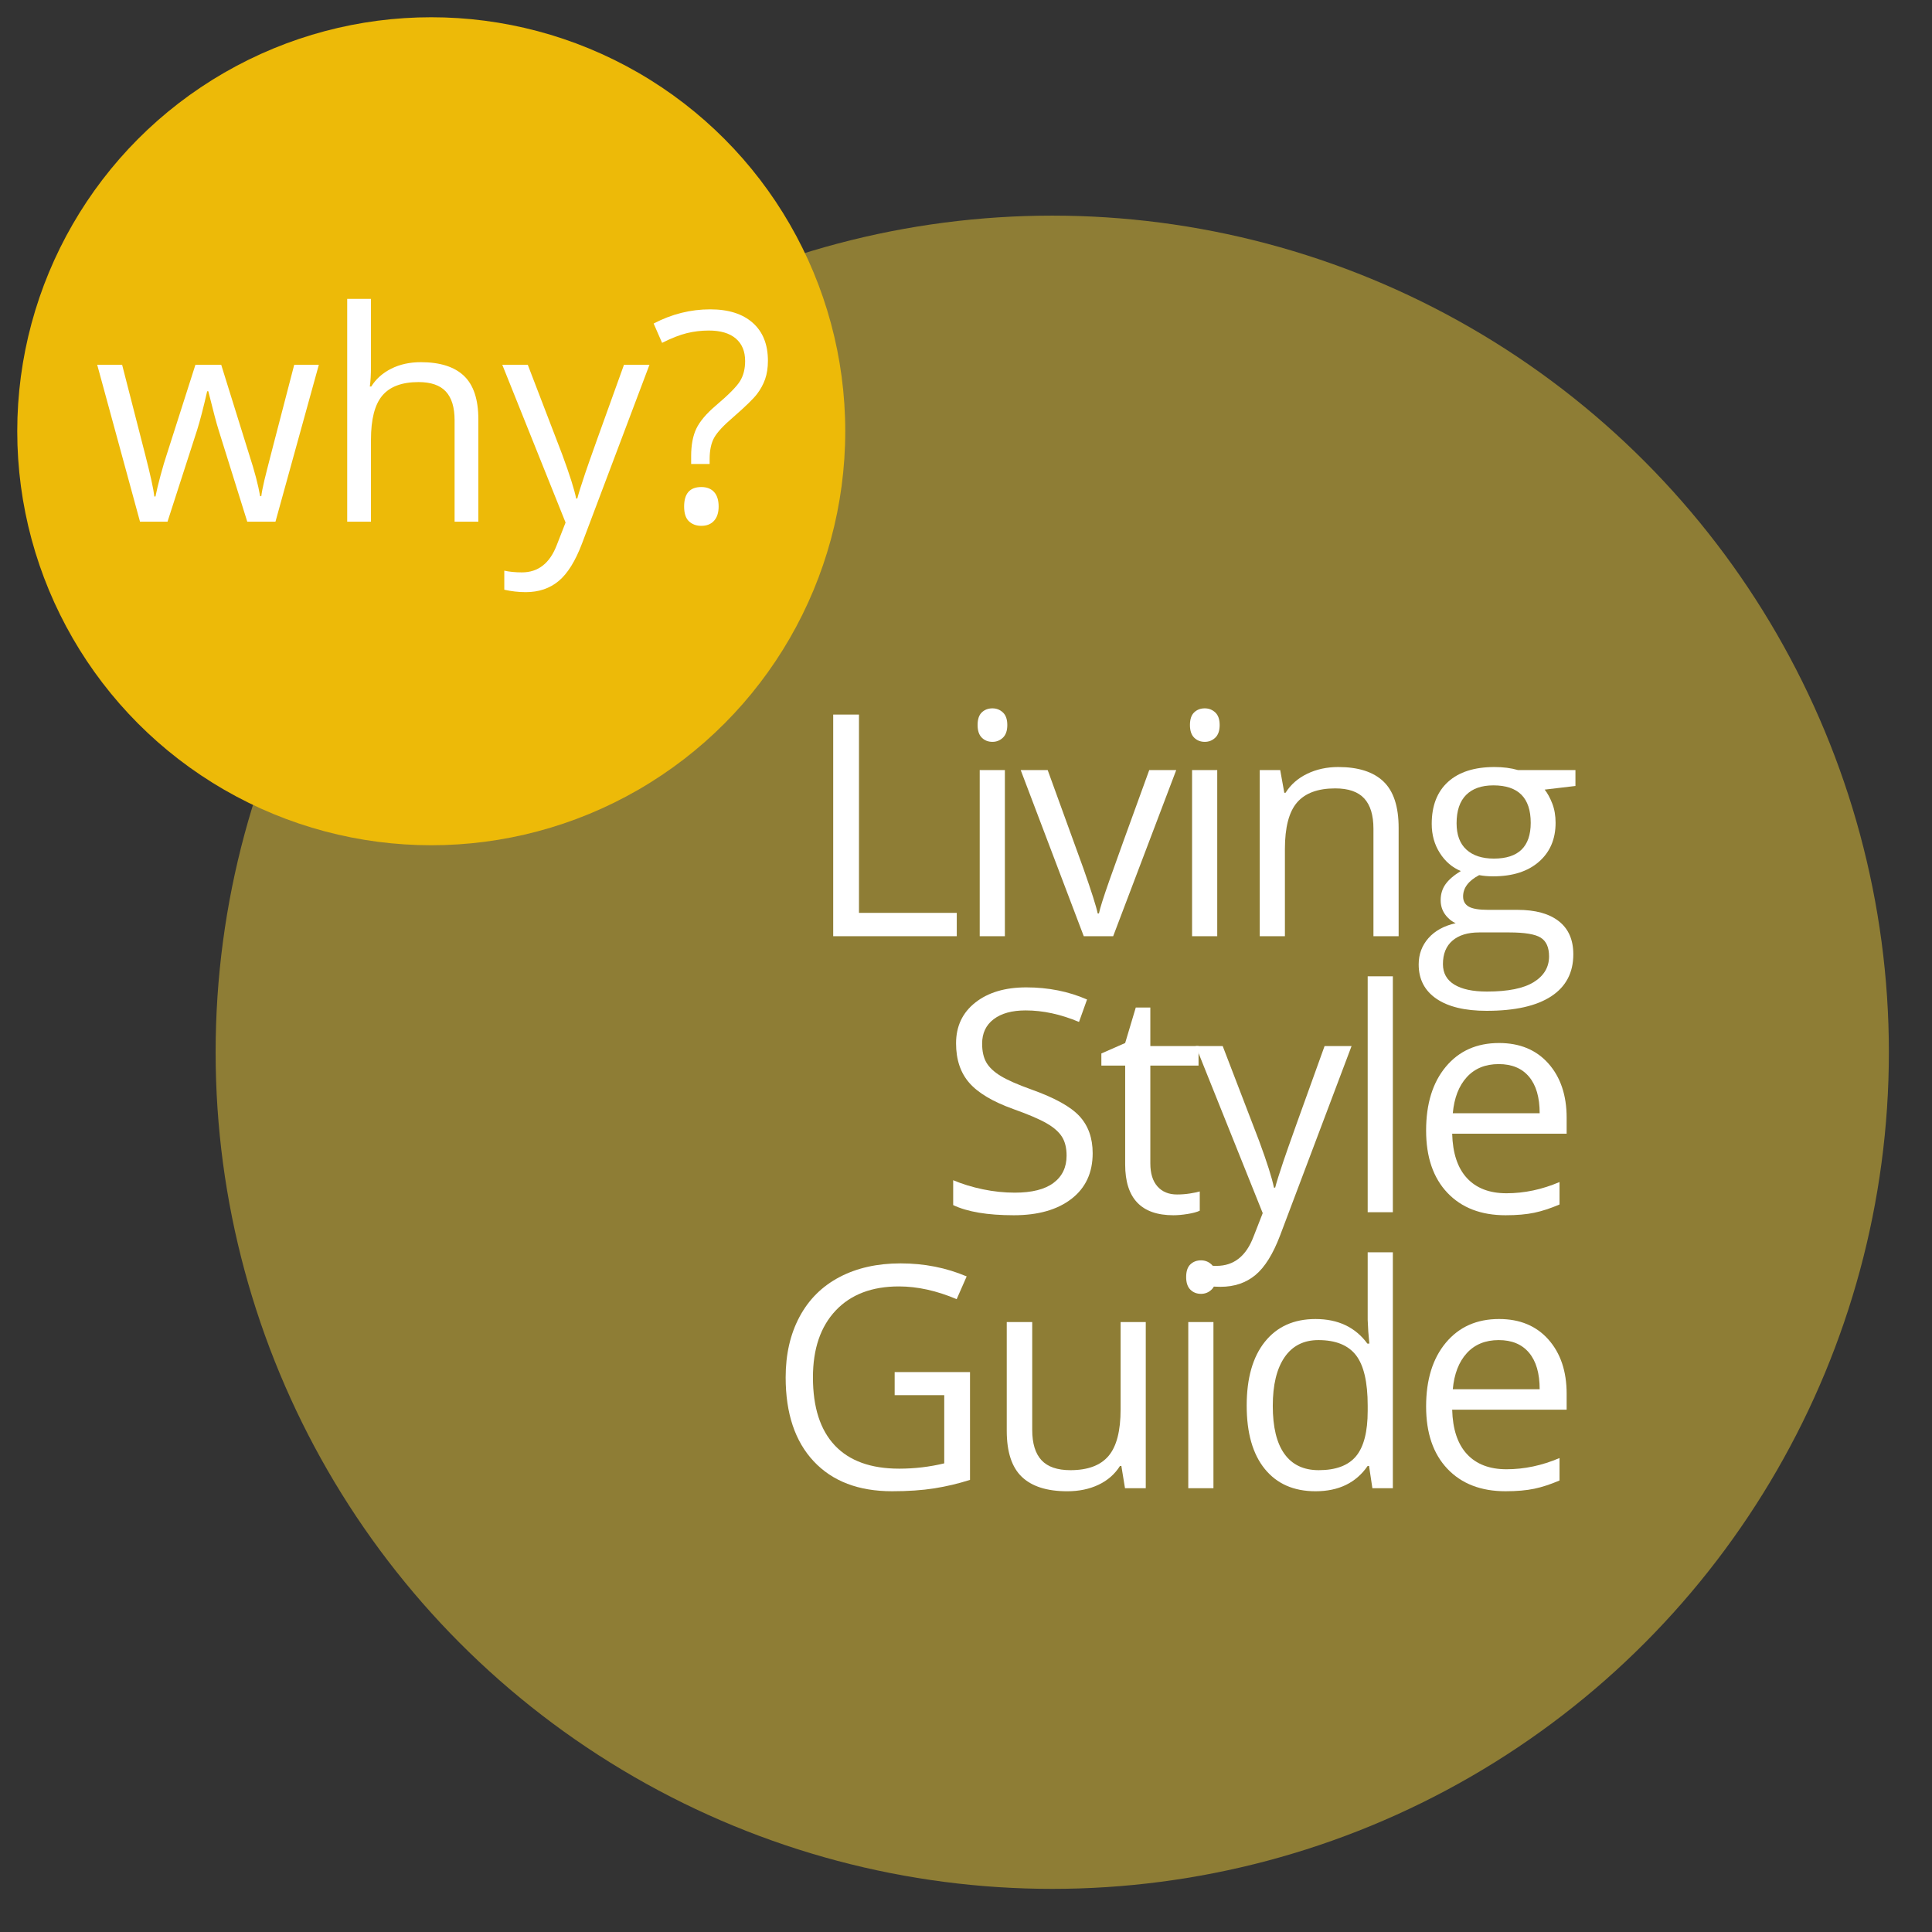 <?xml version="1.0" encoding="utf-8"?>
<!-- Generator: Adobe Illustrator 16.0.0, SVG Export Plug-In . SVG Version: 6.00 Build 0)  -->
<!DOCTYPE svg PUBLIC "-//W3C//DTD SVG 1.1//EN" "http://www.w3.org/Graphics/SVG/1.1/DTD/svg11.dtd">
<svg version="1.1" xmlns="http://www.w3.org/2000/svg" xmlns:xlink="http://www.w3.org/1999/xlink" x="0px" y="0px" width="224px"
	 height="224px" viewBox="0 0 224 224" enable-background="new 0 0 224 224" xml:space="preserve">
<rect x="0" y="0" width="224" height="224" fill="#333333" stroke="none"/>
<g id="Layer_2">
	<circle fill="#8E7D35" cx="122" cy="122" r="97"/>
</g>
<g id="Layer_1">
	<circle fill="#EDBA08" cx="50" cy="50" r="48"/>
</g>
<g id="Layer_3">
	<g>
		<rect x="10.888" y="34.646" fill="none" width="86.112" height="60.354"/>
		<path fill="#FFFFFF" d="M28.668,60.486l-3.337-10.675c-0.21-0.653-0.604-2.136-1.179-4.449H24.02
			c-0.443,1.937-0.83,3.431-1.162,4.482l-3.437,10.642h-3.188L11.27,42.291h2.889c1.173,4.571,2.067,8.052,2.681,10.442
			s0.965,4.001,1.054,4.831h0.133c0.122-0.631,0.318-1.447,0.589-2.449c0.271-1.001,0.506-1.795,0.706-2.382l3.337-10.442h2.988
			L28.9,52.733c0.62,1.904,1.04,3.503,1.262,4.798h0.133c0.044-0.398,0.163-1.013,0.357-1.843c0.193-0.83,1.347-5.296,3.461-13.397
			h2.855l-5.03,18.195H28.668z"/>
		<path fill="#FFFFFF" d="M52.707,60.486V48.715c0-1.483-0.338-2.59-1.013-3.32c-0.675-0.73-1.732-1.096-3.171-1.096
			c-1.915,0-3.312,0.521-4.192,1.561c-0.88,1.041-1.32,2.745-1.32,5.113v9.513h-2.756V34.654h2.756v7.819
			c0,0.941-0.044,1.721-0.133,2.341h0.166c0.542-0.874,1.314-1.563,2.316-2.067c1.001-0.503,2.144-0.755,3.428-0.755
			c2.225,0,3.893,0.529,5.005,1.585c1.112,1.057,1.668,2.737,1.668,5.039v11.87H52.707z"/>
		<path fill="#FFFFFF" d="M58.235,42.291h2.955l3.984,10.376c0.874,2.369,1.417,4.079,1.627,5.13h0.133
			c0.144-0.564,0.445-1.53,0.905-2.897c0.459-1.367,1.961-5.57,4.507-12.609h2.955l-7.819,20.719c-0.775,2.047-1.68,3.5-2.714,4.358
			c-1.035,0.857-2.305,1.287-3.81,1.287c-0.841,0-1.671-0.094-2.49-0.282v-2.208c0.608,0.133,1.289,0.199,2.042,0.199
			c1.893,0,3.243-1.063,4.051-3.188l1.013-2.59L58.235,42.291z"/>
		<path fill="#FFFFFF" d="M80.133,53.795v-0.896c0-1.295,0.199-2.36,0.598-3.196c0.398-0.835,1.14-1.718,2.225-2.648
			c1.505-1.272,2.454-2.23,2.847-2.872c0.393-0.642,0.589-1.417,0.589-2.324c0-1.129-0.363-2-1.087-2.615
			c-0.725-0.614-1.768-0.921-3.129-0.921c-0.875,0-1.727,0.103-2.557,0.307c-0.83,0.205-1.782,0.579-2.855,1.121l-0.979-2.241
			c2.092-1.096,4.277-1.644,6.558-1.644c2.114,0,3.757,0.521,4.931,1.561c1.173,1.041,1.76,2.507,1.76,4.399
			c0,0.808-0.108,1.519-0.324,2.133s-0.534,1.195-0.955,1.743c-0.421,0.548-1.328,1.431-2.723,2.648
			c-1.118,0.952-1.857,1.743-2.216,2.374c-0.36,0.631-0.54,1.472-0.54,2.523v0.548H80.133z M79.319,58.726
			c0-1.505,0.664-2.258,1.992-2.258c0.642,0,1.137,0.194,1.486,0.581c0.349,0.388,0.523,0.946,0.523,1.677
			c0,0.708-0.177,1.259-0.531,1.652c-0.354,0.393-0.847,0.589-1.478,0.589c-0.576,0-1.052-0.174-1.428-0.523
			C79.507,60.096,79.319,59.523,79.319,58.726z"/>
	</g>
</g>
<g id="Layer_4">
	<g>
		<rect x="18.479" y="81.187" fill="none" width="165.042" height="99.354"/>
		<path fill="#FFFFFF" d="M96.604,108.547V82.848h2.988v22.992h11.338v2.707H96.604z"/>
		<path fill="#FFFFFF" d="M113.344,84.061c0-0.668,0.164-1.157,0.492-1.468s0.738-0.466,1.23-0.466c0.469,0,0.873,0.158,1.213,0.475
			s0.51,0.803,0.51,1.459s-0.17,1.146-0.51,1.468s-0.744,0.483-1.213,0.483c-0.492,0-0.902-0.161-1.23-0.483
			S113.344,84.717,113.344,84.061z M116.508,108.547h-2.918V89.281h2.918V108.547z"/>
		<path fill="#FFFFFF" d="M125.654,108.547l-7.313-19.266h3.129l4.148,11.426c0.938,2.672,1.488,4.406,1.652,5.203h0.141
			c0.129-0.621,0.537-1.907,1.223-3.858s2.223-6.208,4.613-12.771h3.129l-7.313,19.266H125.654z"/>
		<path fill="#FFFFFF" d="M137.965,84.061c0-0.668,0.164-1.157,0.492-1.468s0.738-0.466,1.23-0.466c0.469,0,0.873,0.158,1.213,0.475
			s0.51,0.803,0.51,1.459s-0.17,1.146-0.51,1.468s-0.744,0.483-1.213,0.483c-0.492,0-0.902-0.161-1.23-0.483
			S137.965,84.717,137.965,84.061z M141.129,108.547h-2.918V89.281h2.918V108.547z"/>
		<path fill="#FFFFFF" d="M159.24,108.547V96.084c0-1.57-0.357-2.742-1.072-3.516s-1.834-1.16-3.357-1.16
			c-2.016,0-3.492,0.545-4.43,1.635s-1.406,2.889-1.406,5.396v10.107h-2.918V89.281h2.373l0.475,2.637h0.141
			c0.598-0.949,1.436-1.685,2.514-2.206s2.279-0.782,3.604-0.782c2.32,0,4.066,0.56,5.238,1.679s1.758,2.909,1.758,5.37v12.568
			H159.24z"/>
		<path fill="#FFFFFF" d="M182.66,89.281v1.846l-3.568,0.422c0.328,0.41,0.621,0.946,0.879,1.608s0.387,1.409,0.387,2.241
			c0,1.887-0.645,3.393-1.934,4.518s-3.059,1.688-5.309,1.688c-0.574,0-1.113-0.047-1.617-0.141
			c-1.242,0.656-1.863,1.482-1.863,2.479c0,0.527,0.217,0.917,0.65,1.169s1.178,0.378,2.232,0.378h3.41
			c2.086,0,3.688,0.439,4.807,1.318s1.68,2.156,1.68,3.832c0,2.133-0.855,3.759-2.566,4.878s-4.207,1.679-7.488,1.679
			c-2.52,0-4.463-0.469-5.828-1.406s-2.047-2.262-2.047-3.973c0-1.172,0.375-2.186,1.125-3.041s1.805-1.436,3.164-1.74
			c-0.492-0.223-0.906-0.568-1.24-1.037s-0.5-1.014-0.5-1.635c0-0.703,0.188-1.318,0.563-1.846s0.967-1.037,1.775-1.529
			c-0.996-0.41-1.809-1.107-2.436-2.092s-0.939-2.109-0.939-3.375c0-2.109,0.633-3.735,1.898-4.878s3.059-1.714,5.379-1.714
			c1.008,0,1.916,0.117,2.725,0.352H182.66z M167.297,111.781c0,1.043,0.439,1.834,1.318,2.373s2.139,0.809,3.779,0.809
			c2.449,0,4.262-0.366,5.439-1.099s1.768-1.726,1.768-2.979c0-1.043-0.322-1.767-0.967-2.171s-1.857-0.606-3.639-0.606h-3.498
			c-1.324,0-2.355,0.316-3.094,0.949S167.297,110.598,167.297,111.781z M168.879,95.451c0,1.348,0.381,2.367,1.143,3.059
			s1.822,1.037,3.182,1.037c2.848,0,4.271-1.383,4.271-4.148c0-2.895-1.441-4.342-4.324-4.342c-1.371,0-2.426,0.369-3.164,1.107
			S168.879,93.998,168.879,95.451z"/>
		<path fill="#FFFFFF" d="M126.686,133.709c0,2.262-0.82,4.025-2.461,5.291s-3.867,1.898-6.68,1.898
			c-3.047,0-5.39-0.393-7.031-1.178v-2.883c1.055,0.445,2.203,0.797,3.445,1.055c1.242,0.258,2.473,0.387,3.691,0.387
			c1.992,0,3.492-0.378,4.5-1.134s1.512-1.808,1.512-3.155c0-0.891-0.178-1.62-0.535-2.188s-0.955-1.093-1.793-1.573
			s-2.113-1.025-3.824-1.635c-2.391-0.855-4.098-1.869-5.124-3.041c-1.025-1.172-1.538-2.701-1.538-4.588
			c0-1.98,0.744-3.557,2.232-4.729c1.488-1.172,3.457-1.758,5.906-1.758c2.555,0,4.904,0.469,7.049,1.406l-0.932,2.602
			c-2.121-0.891-4.184-1.336-6.188-1.336c-1.582,0-2.818,0.34-3.709,1.02s-1.336,1.623-1.336,2.83c0,0.891,0.164,1.62,0.492,2.188
			s0.883,1.09,1.662,1.564s1.971,0.999,3.576,1.573c2.695,0.961,4.551,1.992,5.564,3.094S126.686,131.951,126.686,133.709z"/>
		<path fill="#FFFFFF" d="M136.465,138.49c0.516,0,1.014-0.038,1.494-0.114s0.861-0.155,1.143-0.237v2.232
			c-0.316,0.152-0.781,0.278-1.396,0.378s-1.17,0.149-1.662,0.149c-3.727,0-5.59-1.963-5.59-5.889v-11.461h-2.76v-1.406l2.76-1.213
			l1.23-4.113h1.688v4.465h5.59v2.268h-5.59v11.338c0,1.16,0.275,2.051,0.826,2.672S135.504,138.49,136.465,138.49z"/>
		<path fill="#FFFFFF" d="M138.633,121.281h3.129l4.219,10.986c0.926,2.508,1.5,4.318,1.723,5.432h0.141
			c0.152-0.598,0.473-1.62,0.959-3.067s2.076-5.897,4.771-13.351h3.129l-8.279,21.938c-0.82,2.168-1.777,3.706-2.873,4.614
			s-2.441,1.362-4.035,1.362c-0.891,0-1.77-0.1-2.637-0.299v-2.338c0.645,0.141,1.365,0.211,2.162,0.211
			c2.004,0,3.434-1.125,4.289-3.375l1.072-2.742L138.633,121.281z"/>
		<path fill="#FFFFFF" d="M161.49,140.547h-2.918v-27.352h2.918V140.547z"/>
		<path fill="#FFFFFF" d="M174.557,140.898c-2.848,0-5.096-0.867-6.742-2.602s-2.469-4.143-2.469-7.225
			c0-3.105,0.764-5.572,2.293-7.4s3.584-2.742,6.162-2.742c2.414,0,4.324,0.794,5.73,2.382s2.109,3.683,2.109,6.284v1.846h-13.271
			c0.059,2.262,0.629,3.979,1.713,5.15s2.611,1.758,4.58,1.758c2.074,0,4.125-0.434,6.152-1.301v2.602
			c-1.031,0.445-2.008,0.765-2.928,0.958S175.857,140.898,174.557,140.898z M173.766,123.373c-1.547,0-2.781,0.504-3.701,1.512
			s-1.461,2.402-1.625,4.184h10.072c0-1.84-0.41-3.249-1.23-4.228S175.289,123.373,173.766,123.373z"/>
		<path fill="#FFFFFF" d="M103.729,159.082h8.736v12.498c-1.359,0.434-2.742,0.762-4.148,0.984s-3.035,0.334-4.887,0.334
			c-3.891,0-6.92-1.157-9.088-3.472s-3.252-5.558-3.252-9.729c0-2.672,0.536-5.013,1.608-7.022s2.616-3.545,4.632-4.605
			s4.377-1.591,7.084-1.591c2.742,0,5.297,0.504,7.664,1.512l-1.16,2.637c-2.32-0.984-4.553-1.477-6.697-1.477
			c-3.129,0-5.572,0.932-7.33,2.795s-2.637,4.447-2.637,7.752c0,3.469,0.847,6.1,2.54,7.893s4.181,2.689,7.462,2.689
			c1.781,0,3.521-0.205,5.221-0.615v-7.91h-5.748V159.082z"/>
		<path fill="#FFFFFF" d="M119.678,153.281v12.498c0,1.57,0.357,2.742,1.072,3.516s1.834,1.16,3.357,1.16
			c2.016,0,3.49-0.551,4.422-1.652s1.396-2.9,1.396-5.396v-10.125h2.918v19.266h-2.408l-0.422-2.584h-0.158
			c-0.598,0.949-1.426,1.676-2.486,2.18s-2.271,0.756-3.631,0.756c-2.344,0-4.098-0.557-5.264-1.67s-1.75-2.895-1.75-5.344v-12.604
			H119.678z"/>
		<path fill="#FFFFFF" d="M137.525,148.061c0-0.668,0.164-1.157,0.492-1.468s0.738-0.466,1.23-0.466
			c0.469,0,0.873,0.158,1.213,0.475s0.51,0.803,0.51,1.459s-0.17,1.146-0.51,1.468s-0.744,0.483-1.213,0.483
			c-0.492,0-0.902-0.161-1.23-0.483S137.525,148.717,137.525,148.061z M140.689,172.547h-2.918v-19.266h2.918V172.547z"/>
		<path fill="#FFFFFF" d="M158.73,169.963h-0.158c-1.348,1.957-3.363,2.936-6.047,2.936c-2.52,0-4.48-0.861-5.881-2.584
			s-2.1-4.172-2.1-7.348s0.703-5.643,2.109-7.4s3.363-2.637,5.871-2.637c2.613,0,4.617,0.949,6.012,2.848h0.229l-0.123-1.389
			l-0.07-1.354v-7.84h2.918v27.352h-2.373L158.73,169.963z M152.895,170.455c1.992,0,3.436-0.542,4.332-1.626
			s1.346-2.833,1.346-5.247v-0.615c0-2.73-0.455-4.679-1.363-5.845s-2.357-1.749-4.35-1.749c-1.711,0-3.021,0.665-3.93,1.995
			s-1.361,3.208-1.361,5.634c0,2.461,0.451,4.318,1.354,5.572S151.148,170.455,152.895,170.455z"/>
		<path fill="#FFFFFF" d="M174.557,172.898c-2.848,0-5.096-0.867-6.742-2.602s-2.469-4.143-2.469-7.225
			c0-3.105,0.764-5.572,2.293-7.4s3.584-2.742,6.162-2.742c2.414,0,4.324,0.794,5.73,2.382s2.109,3.683,2.109,6.284v1.846h-13.271
			c0.059,2.262,0.629,3.979,1.713,5.15s2.611,1.758,4.58,1.758c2.074,0,4.125-0.434,6.152-1.301v2.602
			c-1.031,0.445-2.008,0.765-2.928,0.958S175.857,172.898,174.557,172.898z M173.766,155.373c-1.547,0-2.781,0.504-3.701,1.512
			s-1.461,2.402-1.625,4.184h10.072c0-1.84-0.41-3.249-1.23-4.228S175.289,155.373,173.766,155.373z"/>
	</g>
	<g>
	</g>
	<g>
	</g>
	<g>
	</g>
	<g>
	</g>
	<g>
	</g>
	<g>
	</g>
	<g>
	</g>
	<g>
	</g>
	<g>
	</g>
	<g>
	</g>
	<g>
	</g>
	<g>
	</g>
	<g>
	</g>
	<g>
	</g>
	<g>
	</g>
</g>
</svg>

